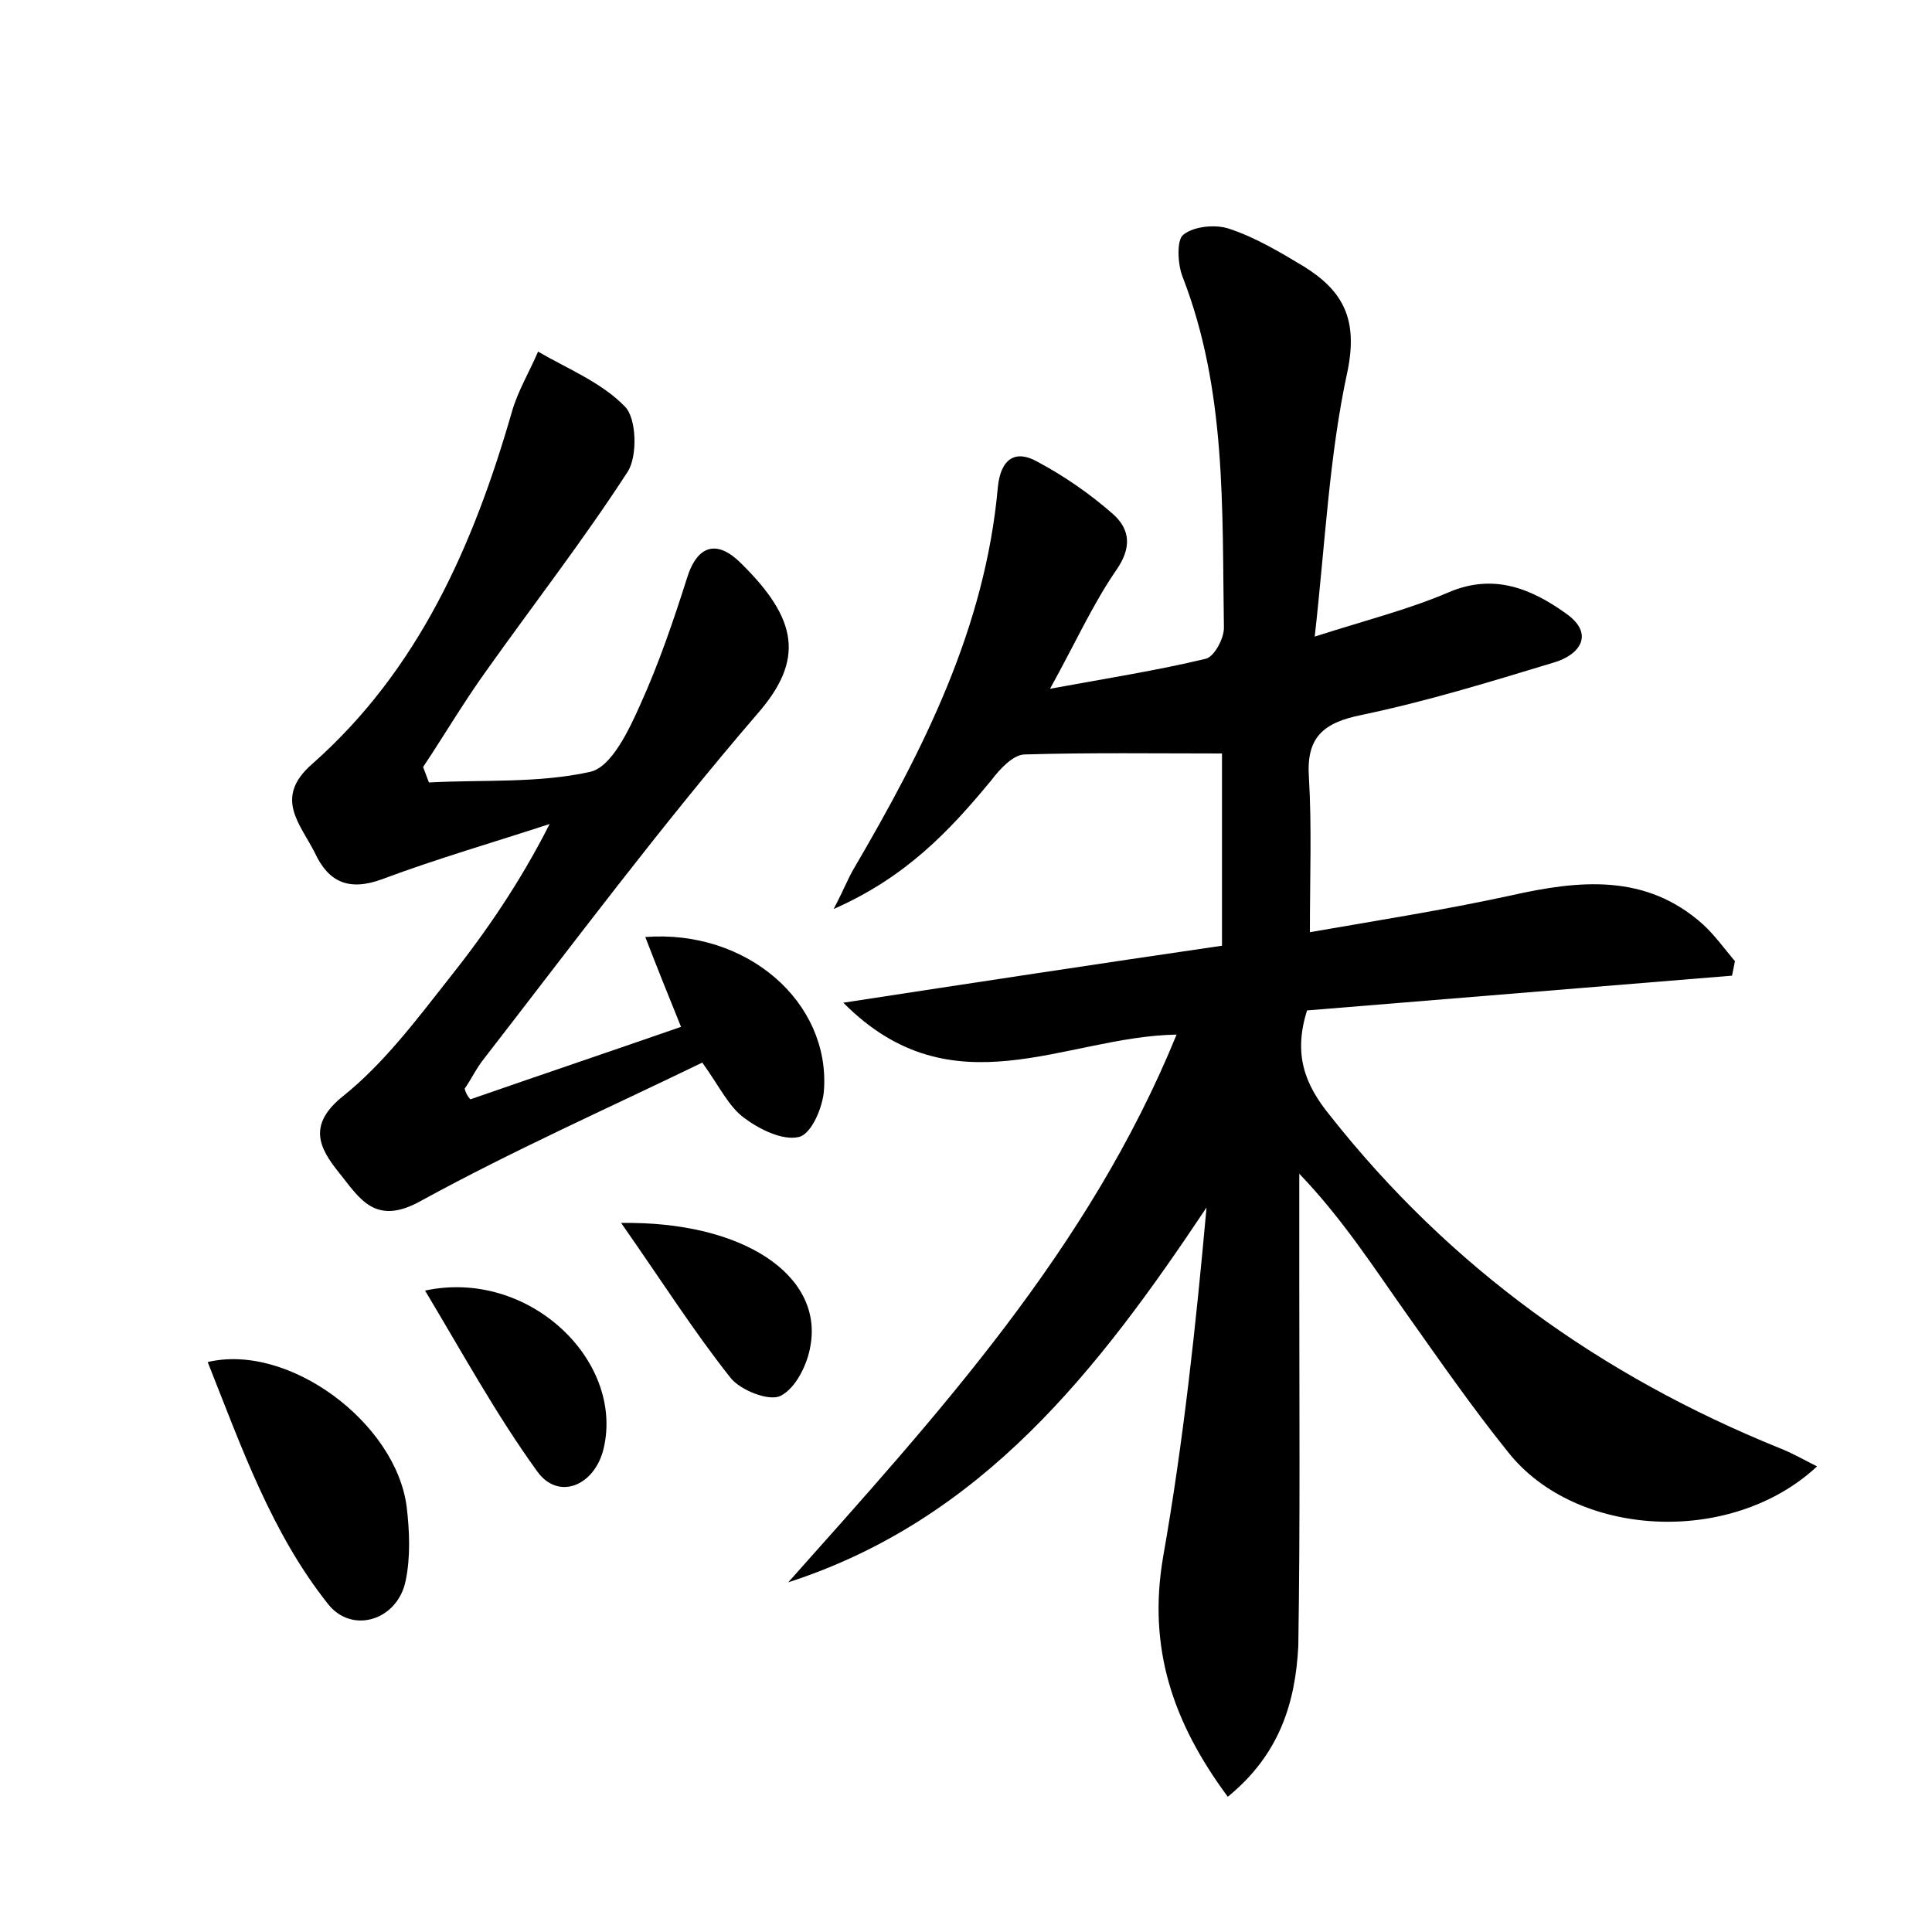 <?xml version="1.0" encoding="utf-8"?>
<!-- Generator: Adobe Illustrator 22.0.0, SVG Export Plug-In . SVG Version: 6.00 Build 0)  -->
<svg version="1.1" id="图层_1" xmlns="http://www.w3.org/2000/svg" xmlns:xlink="http://www.w3.org/1999/xlink" x="0px" y="0px"
	 viewBox="0 0 200 200" style="enable-background:new 0 0 200 200;" xml:space="preserve">
<style type="text/css">
	.st1{fill:#010000;}
	.st4{fill:#fbfafc;}
</style>
<g>
	
	<path d="M127.1,186c-5.7-7.7-8.3-15.4-6.7-24.8c2.1-11.9,3.4-24,4.5-36.2c-11.2,16.8-23.2,32.3-43.3,38.8
		c15.4-17.3,31.1-34.4,40.2-56.7c-11.6,0.2-23.2,8.1-34.5-3.3c13.7-2.1,26.2-4,39.2-5.9c0-7,0-13.8,0-19.9c-6.8,0-13.7-0.1-20.4,0.1
		c-1.2,0-2.6,1.5-3.5,2.7c-4.3,5.2-8.8,10-16.3,13.3c1.1-2.1,1.5-3.2,2.1-4.2C95.6,77.6,102,65,103.3,50.4c0.3-2.9,1.8-3.9,4.1-2.6
		c2.8,1.5,5.4,3.3,7.8,5.4c1.8,1.6,2,3.5,0.3,5.9c-2.4,3.5-4.2,7.5-6.8,12.2c6-1.1,11.1-1.9,16.1-3.1c0.9-0.2,1.9-2.1,1.9-3.2
		c-0.2-12.3,0.3-24.6-4.3-36.4c-0.5-1.3-0.6-3.8,0.1-4.3c1.1-0.9,3.4-1.1,4.8-0.6c2.7,0.9,5.2,2.4,7.7,3.9c4,2.5,5.6,5.4,4.5,10.8
		c-1.9,8.7-2.3,17.7-3.4,27.5c5.3-1.7,9.7-2.8,13.9-4.6c4.7-2,8.6-0.3,12.1,2.2c3,2.1,1.5,4.3-1.3,5.1c-6.6,2-13.1,4-19.8,5.4
		c-4,0.8-5.8,2.3-5.5,6.5c0.3,5.1,0.1,10.2,0.1,16c6.9-1.2,13.9-2.3,20.8-3.8c7.1-1.6,14-2.3,19.9,3c1.2,1.1,2.2,2.5,3.3,3.8
		c-0.1,0.5-0.2,1-0.3,1.5c-14.7,1.2-29.3,2.4-44,3.6c-1.4,4.5-0.3,7.6,2.4,10.9c12.4,15.7,28,26.9,46.5,34.4
		c1.3,0.5,2.5,1.2,3.9,1.9c-8.9,8.3-25,7.4-32-1.5c-3.7-4.6-7.1-9.5-10.5-14.3c-3.4-4.8-6.6-9.8-11.1-14.5c0,3.7,0,7.4,0,11
		c0,12.6,0.1,25.3-0.1,37.9C134.1,176.2,132.5,181.6,127.1,186z"/>
	<path d="M48.7,113.8c7.2-2.5,14.3-4.9,21.8-7.5c-1.3-3.2-2.5-6.2-3.7-9.3c10.5-0.8,19.1,6.7,18.5,15.8c-0.1,1.8-1.3,4.6-2.6,4.9
		c-1.7,0.4-4.1-0.8-5.7-2c-1.6-1.2-2.5-3.2-4.3-5.7c-9.7,4.7-19.6,9.1-29.1,14.3c-4.8,2.7-6.4-0.3-8.5-2.9c-2.1-2.6-3.3-5,0.5-8
		c4.1-3.3,7.5-7.8,10.8-12c3.9-4.9,7.4-10,10.5-16.1c-5.8,1.9-11.7,3.6-17.3,5.7c-3.5,1.3-5.6,0.3-7-2.7c-1.5-3-4.3-5.7-0.3-9.2
		C43.3,69.4,49,56.5,53,42.6c0.6-2.1,1.8-4.1,2.7-6.2c3.1,1.8,6.6,3.2,9,5.7c1.2,1.2,1.3,5.1,0.3,6.7c-4.6,7.1-9.8,13.8-14.7,20.7
		c-2.3,3.2-4.3,6.6-6.5,9.9c0.2,0.5,0.4,1.1,0.6,1.6c5.6-0.3,11.3,0.1,16.7-1.1c2.2-0.5,4-4.3,5.2-7c1.9-4.2,3.4-8.6,4.8-13
		c1.1-3.6,3.2-4,5.6-1.6c5.9,5.8,6.6,10,1.7,15.6c-9.9,11.5-19,23.7-28.3,35.7c-0.8,1-1.3,2.1-2,3.1
		C48.2,113.1,48.4,113.5,48.7,113.8z"/>
	<path d="M21.5,141c8.4-2,19.5,6.3,20.6,15c0.3,2.5,0.4,5.2-0.1,7.6c-0.8,4.1-5.5,5.6-8,2.5C28.1,158.7,25,149.8,21.5,141z"/>
	<path d="M44,133.6c10.7-2.3,20.6,7.2,18.5,16.3c-0.9,3.9-4.7,5.5-6.9,2.4C51.4,146.5,47.9,140.1,44,133.6z"/>
	<path d="M64.3,126.6c12.6-0.2,20.9,5.4,19.6,12.7c-0.3,1.9-1.5,4.4-3.1,5.2c-1.2,0.6-4.2-0.6-5.2-1.9
		C71.8,137.8,68.5,132.6,64.3,126.6z"/>
</g>
</svg>
